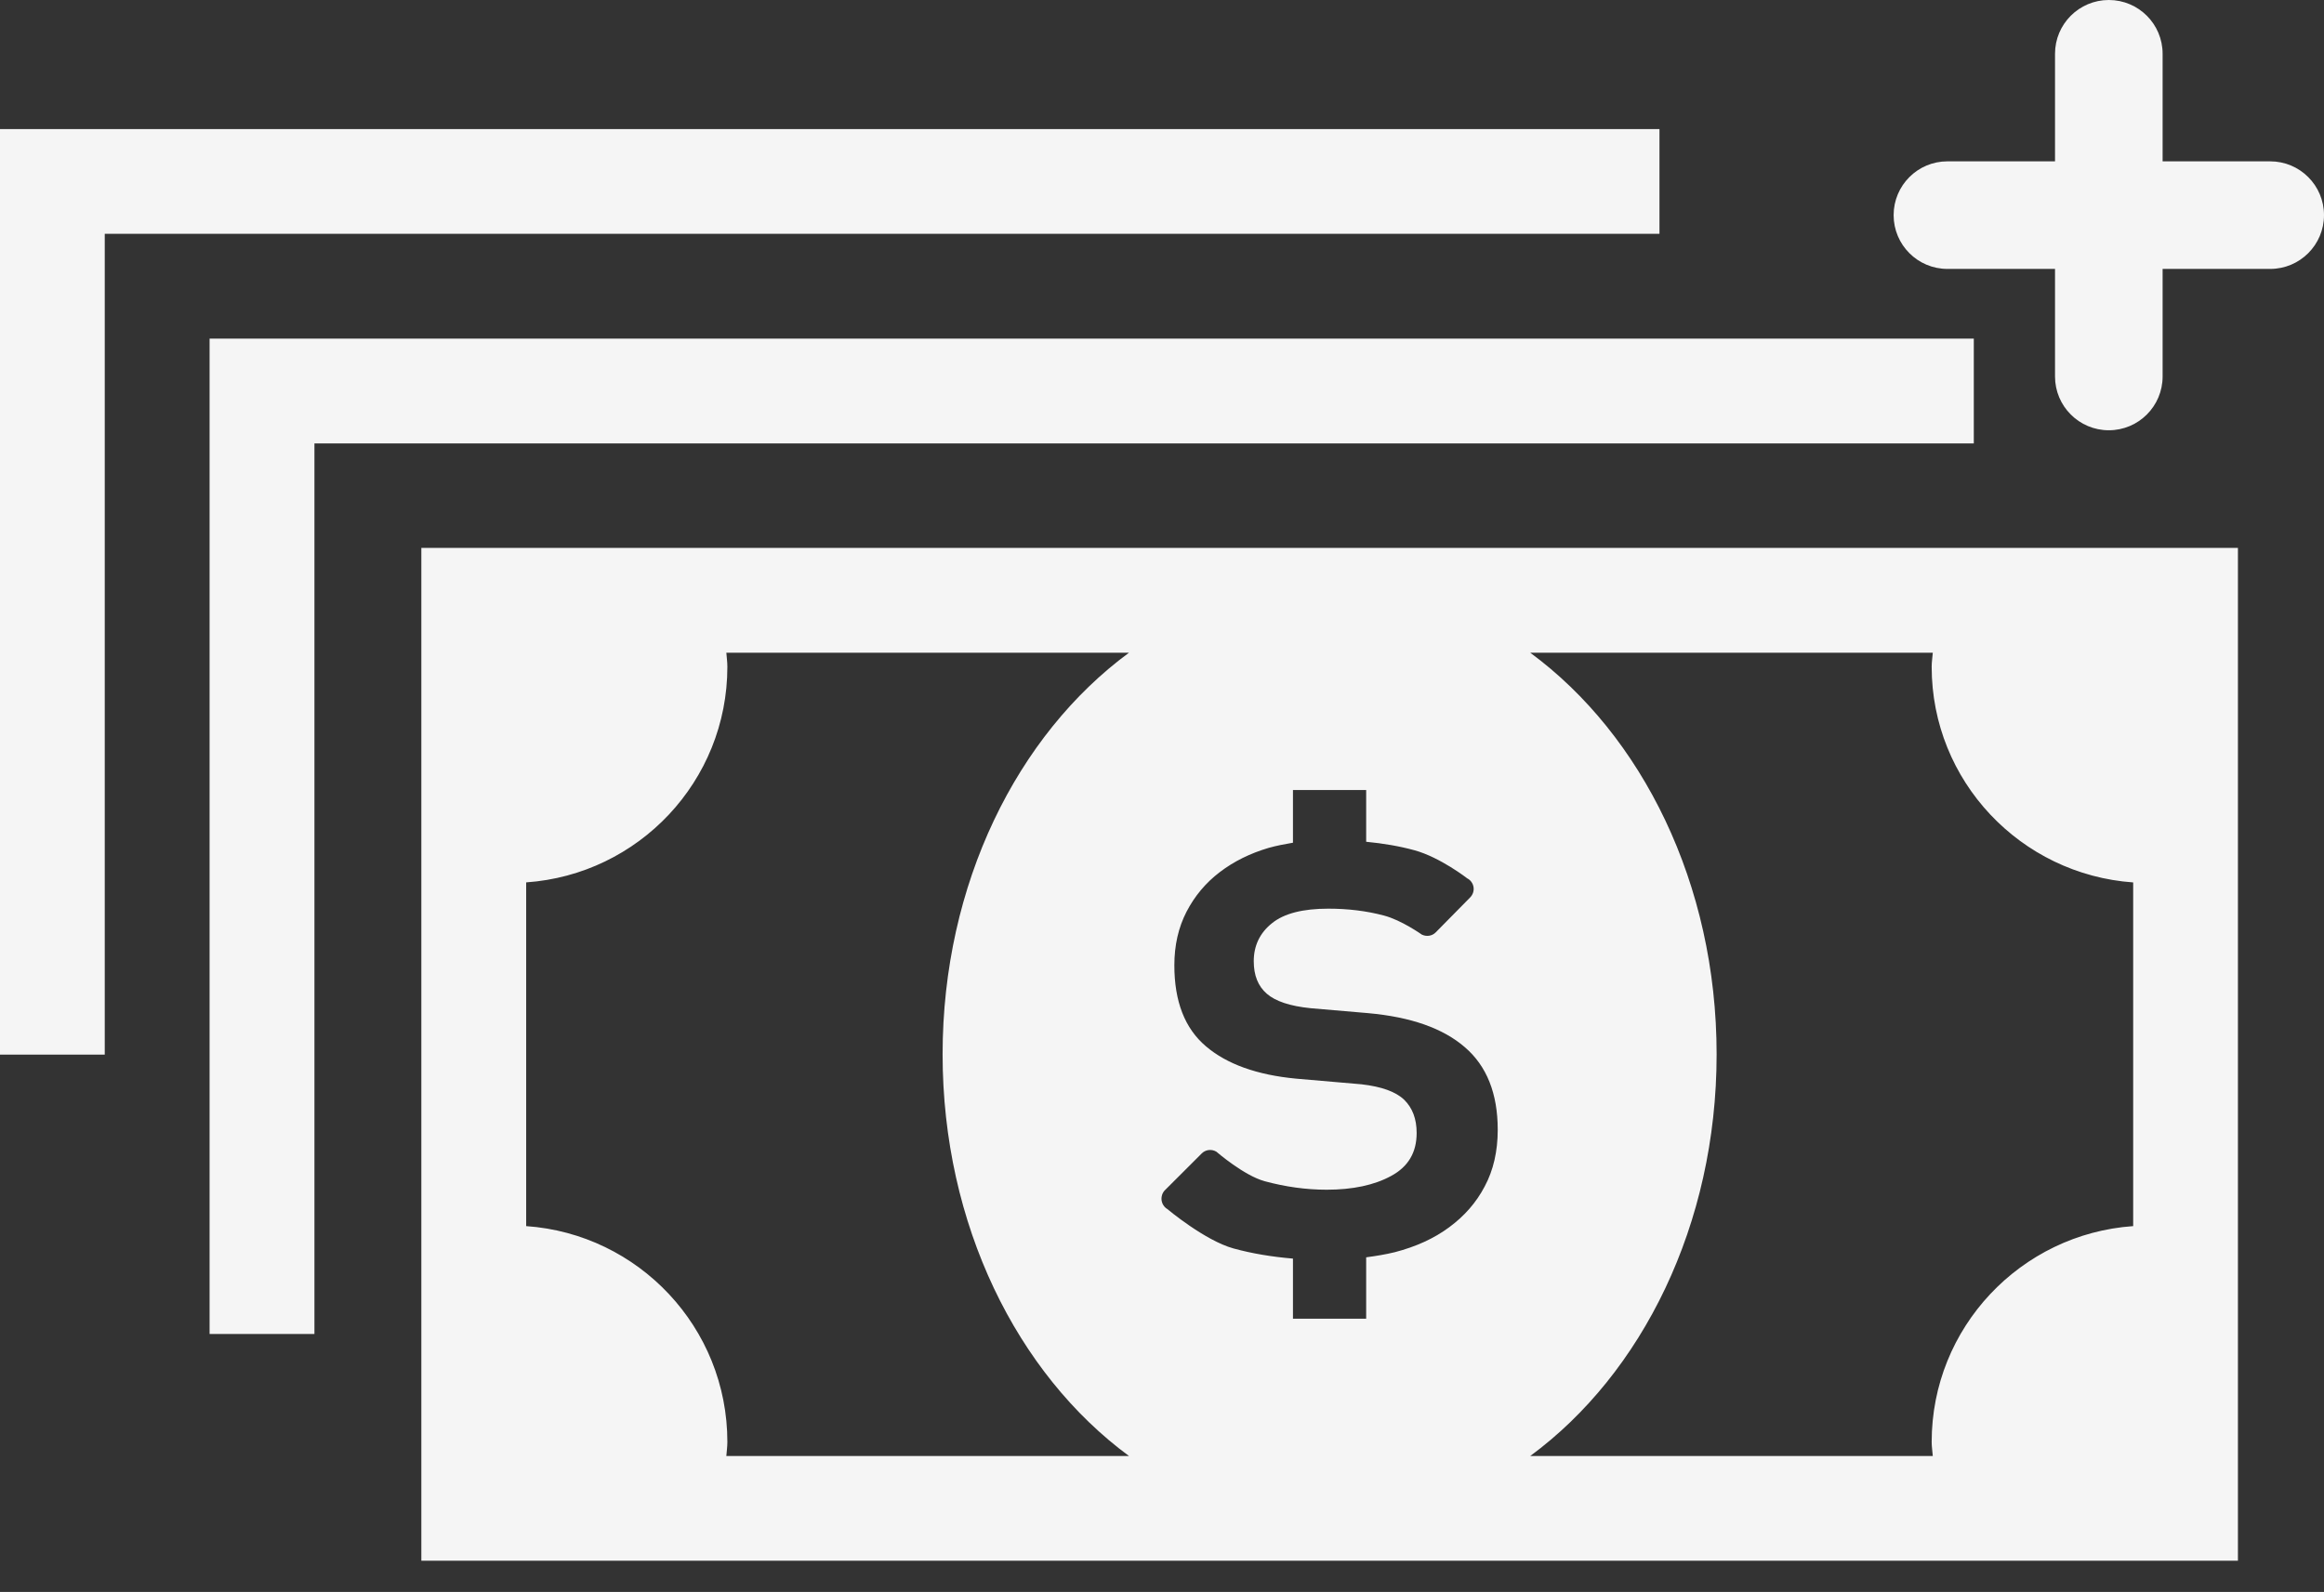 <svg width="54" height="37" viewBox="0 0 54 37" fill="none" xmlns="http://www.w3.org/2000/svg">
<rect x="0" y="0" width="54" height="37" fill="#333333" stroke="none"/>
<path d="M9.79 12.734V36.274H52V12.734H9.79ZM12.226 28.497V20.508C14.838 20.326 16.901 18.155 16.901 15.497C16.901 15.386 16.885 15.279 16.877 15.17H26.233C23.636 17.082 21.902 20.543 21.902 24.504C21.902 28.463 23.636 31.928 26.233 33.84H16.877C16.885 33.73 16.901 33.624 16.901 33.513C16.901 30.855 14.838 28.679 12.226 28.497ZM28.661 29.016C27.996 28.833 27.123 28.1 27.123 28.1C27.05 28.056 27.001 27.98 26.99 27.894C26.98 27.81 27.009 27.719 27.069 27.661L27.923 26.808C28.012 26.718 28.155 26.7 28.266 26.769C28.266 26.769 28.904 27.323 29.388 27.454C29.869 27.584 30.348 27.651 30.827 27.651C31.43 27.651 31.932 27.545 32.324 27.331C32.722 27.116 32.917 26.786 32.917 26.332C32.917 26.005 32.82 25.75 32.627 25.56C32.43 25.372 32.102 25.255 31.637 25.201L30.11 25.069C29.209 24.983 28.51 24.734 28.022 24.319C27.531 23.904 27.287 23.276 27.287 22.435C27.287 21.971 27.381 21.557 27.569 21.192C27.757 20.829 28.012 20.521 28.342 20.27C28.669 20.02 29.05 19.832 29.482 19.705C29.662 19.655 29.853 19.618 30.043 19.586V18.361H31.744V19.564C32.141 19.602 32.519 19.666 32.868 19.762C33.465 19.926 34.093 20.415 34.093 20.415C34.171 20.454 34.225 20.531 34.239 20.619C34.252 20.705 34.223 20.794 34.16 20.858L33.362 21.668C33.278 21.756 33.146 21.775 33.036 21.721C33.036 21.721 32.563 21.384 32.154 21.278C31.748 21.17 31.316 21.119 30.865 21.119C30.275 21.119 29.837 21.229 29.556 21.457C29.275 21.681 29.132 21.978 29.132 22.34C29.132 22.67 29.232 22.919 29.434 23.095C29.634 23.27 29.974 23.384 30.45 23.432L31.789 23.547C32.781 23.636 33.528 23.898 34.036 24.338C34.547 24.776 34.801 25.417 34.801 26.258C34.801 26.761 34.699 27.2 34.499 27.573C34.299 27.956 34.02 28.268 33.671 28.525C33.319 28.786 32.898 28.976 32.41 29.103C32.197 29.155 31.973 29.192 31.744 29.222V30.649H30.043V29.252C29.558 29.211 29.098 29.136 28.661 29.016ZM35.556 15.17H44.91C44.902 15.28 44.884 15.386 44.884 15.497C44.884 18.153 46.952 20.324 49.566 20.509V28.497C46.952 28.68 44.884 30.855 44.884 33.513C44.884 33.624 44.902 33.731 44.91 33.84H35.556C38.153 31.928 39.887 28.464 39.887 24.504C39.887 20.543 38.153 17.082 35.556 15.17Z" fill="#F5F5F5"/>
<path d="M45.863 7.87H4.87V31.004H7.306V10.306H45.863V7.87Z" fill="#F5F5F5"/>
<path d="M38.559 3H0V24.511H2.434V5.434H38.559V3Z" fill="#F5F5F5"/>
<path fill-rule="evenodd" clip-rule="evenodd" d="M52.75 3.75H50.25V1.25C50.25 0.559 49.69 0 49 0C48.31 0 47.75 0.559 47.75 1.25V3.75H45.25C44.56 3.75 44 4.309 44 5C44 5.691 44.56 6.25 45.25 6.25H47.75V8.75C47.75 9.441 48.31 10 49 10C49.69 10 50.25 9.441 50.25 8.75V6.25H52.75C53.44 6.25 54 5.691 54 5C54 4.309 53.44 3.75 52.75 3.75Z" fill="#F5F5F5"/>
</svg>
